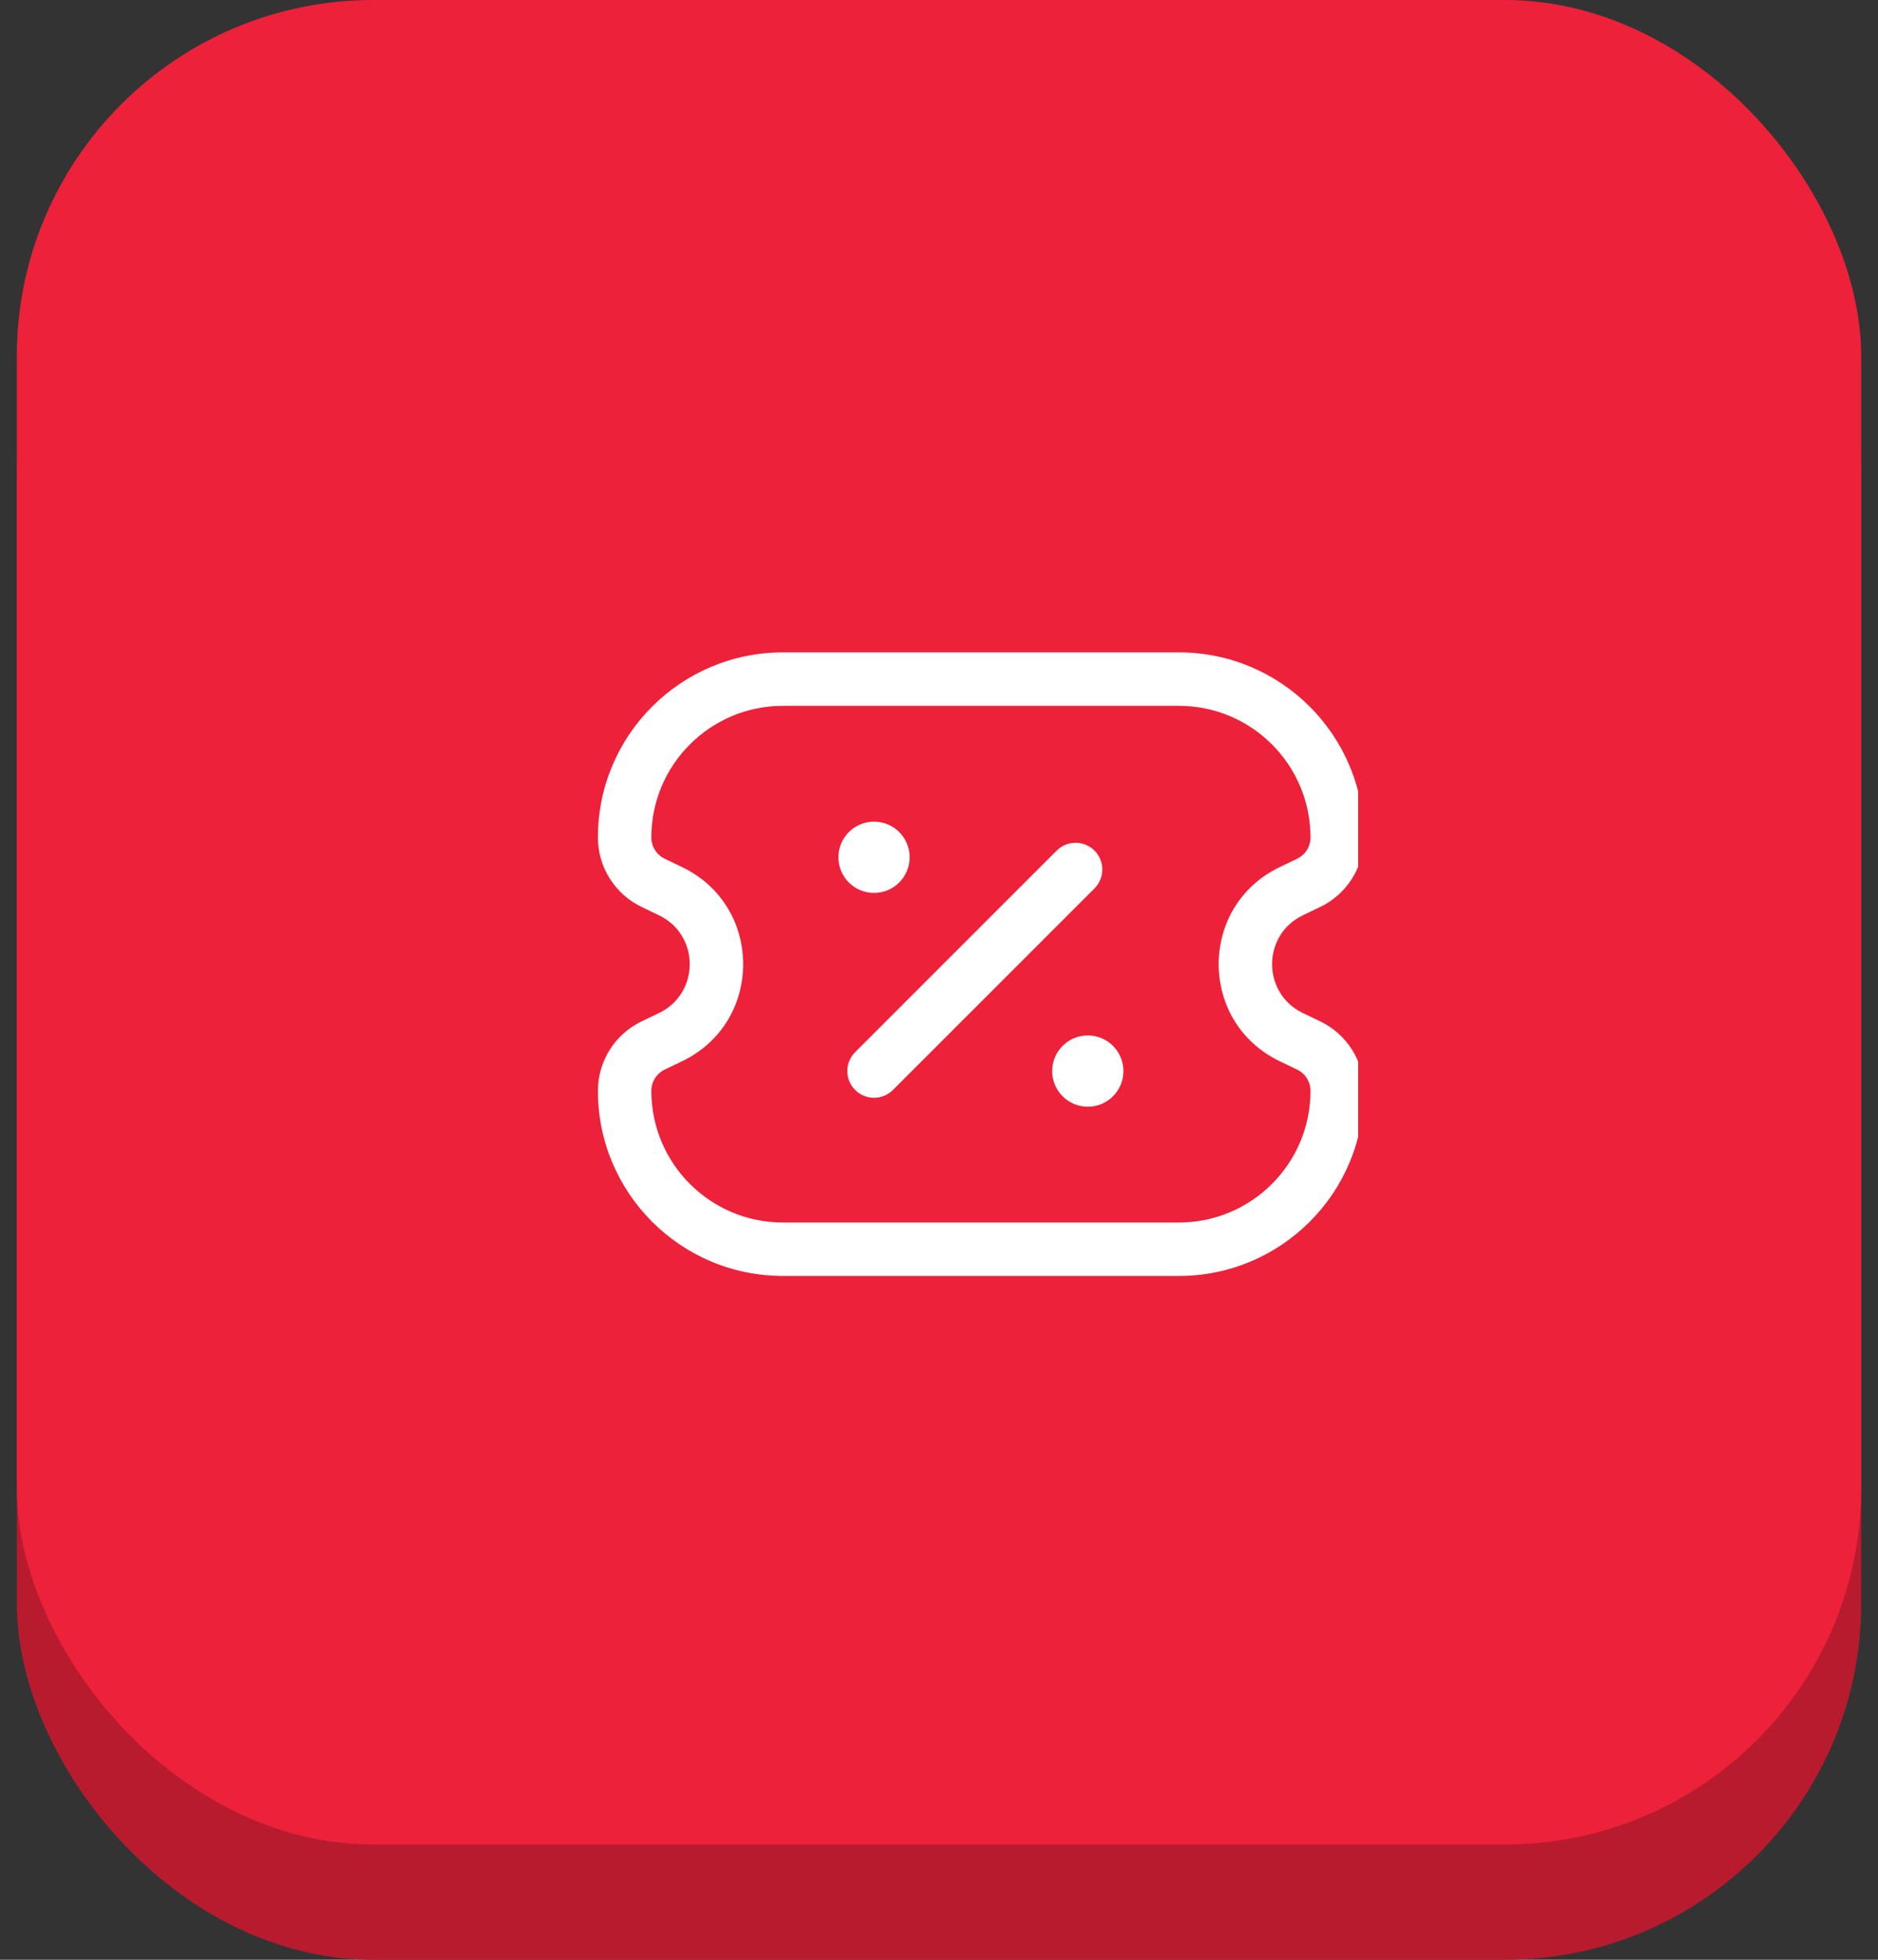 <svg width="92" height="96" viewBox="0 0 92 96" fill="none" xmlns="http://www.w3.org/2000/svg">
<rect x="0" y="0" width="92" height="96" fill="#333333" stroke="none"/>
<rect x="0.824" y="5.647" width="90.353" height="90.353" rx="17.454" fill="#B91B2E"/>
<rect x="0.824" width="90.353" height="90.353" rx="17.454" fill="#ED2139"/>
<g clip-path="url(#clip0_1001_8865)">
<rect width="39.427" height="39.427" transform="translate(27.108 26.285)" fill="#ED2139"/>
<path d="M32.849 50.805L33.415 51.985H33.415L32.849 50.805ZM32.849 43.655L33.415 42.475H33.415L32.849 43.655ZM64.109 51.213L64.676 50.033H64.676L64.109 51.213ZM64.109 43.247L63.543 42.067H63.543L64.109 43.247ZM63.259 43.655L63.825 44.836H63.825L63.259 43.655ZM63.259 50.805L62.692 51.985L63.259 50.805ZM31.998 43.247L31.431 44.427L31.431 44.427L31.998 43.247ZM31.998 51.213L31.431 50.033H31.431L31.998 51.213ZM41.892 51.541C41.38 52.052 41.38 52.881 41.892 53.392C42.403 53.904 43.232 53.904 43.743 53.392L41.892 51.541ZM53.617 43.519C54.128 43.007 54.128 42.178 53.617 41.667C53.105 41.156 52.277 41.156 51.765 41.667L53.617 43.519ZM38.357 34.576H57.751V31.957H38.357V34.576ZM57.751 59.885H38.357V62.503H57.751V59.885ZM63.543 42.067L62.692 42.475L63.825 44.836L64.676 44.427L63.543 42.067ZM62.692 51.985L63.543 52.394L64.676 50.033L63.825 49.625L62.692 51.985ZM32.564 52.394L33.415 51.985L32.282 49.625L31.431 50.033L32.564 52.394ZM33.415 42.475L32.564 42.067L31.431 44.427L32.282 44.836L33.415 42.475ZM33.415 51.985C37.404 50.07 37.404 44.39 33.415 42.475L32.282 44.836C34.291 45.8 34.291 48.66 32.282 49.625L33.415 51.985ZM63.543 52.394C63.944 52.586 64.199 52.992 64.199 53.436H66.817C66.817 51.984 65.985 50.661 64.676 50.033L63.543 52.394ZM64.199 41.024C64.199 41.469 63.944 41.874 63.543 42.067L64.676 44.427C65.985 43.799 66.817 42.476 66.817 41.024H64.199ZM62.692 42.475C58.703 44.39 58.703 50.07 62.692 51.985L63.825 49.625C61.816 48.66 61.816 45.8 63.825 44.836L62.692 42.475ZM38.357 59.885C34.795 59.885 31.908 56.998 31.908 53.436H29.29C29.29 58.444 33.349 62.503 38.357 62.503V59.885ZM32.564 42.067C32.163 41.874 31.908 41.469 31.908 41.024H29.29C29.29 42.476 30.123 43.799 31.431 44.427L32.564 42.067ZM57.751 62.503C62.758 62.503 66.817 58.444 66.817 53.436H64.199C64.199 56.998 61.312 59.885 57.751 59.885V62.503ZM31.908 53.436C31.908 52.992 32.163 52.586 32.564 52.394L31.431 50.033C30.123 50.661 29.29 51.984 29.29 53.436H31.908ZM57.751 34.576C61.312 34.576 64.199 37.463 64.199 41.024H66.817C66.817 36.017 62.758 31.957 57.751 31.957V34.576ZM38.357 31.957C33.349 31.957 29.29 36.017 29.29 41.024H31.908C31.908 37.463 34.795 34.576 38.357 34.576V31.957ZM43.743 53.392L53.617 43.519L51.765 41.667L41.892 51.541L43.743 53.392Z" fill="white"/>
<path d="M41.072 41.995C41.072 42.959 41.853 43.74 42.817 43.74C43.781 43.74 44.563 42.959 44.563 41.995C44.563 41.031 43.781 40.249 42.817 40.249C41.853 40.249 41.072 41.031 41.072 41.995Z" fill="white"/>
<path d="M51.544 52.467C51.544 53.431 52.326 54.213 53.29 54.213C54.254 54.213 55.035 53.431 55.035 52.467C55.035 51.503 54.254 50.722 53.29 50.722C52.326 50.722 51.544 51.503 51.544 52.467Z" fill="white"/>
</g>
<defs>
<clipPath id="clip0_1001_8865">
<rect width="39.427" height="39.427" fill="white" transform="translate(27.108 26.285)"/>
</clipPath>
</defs>
</svg>
